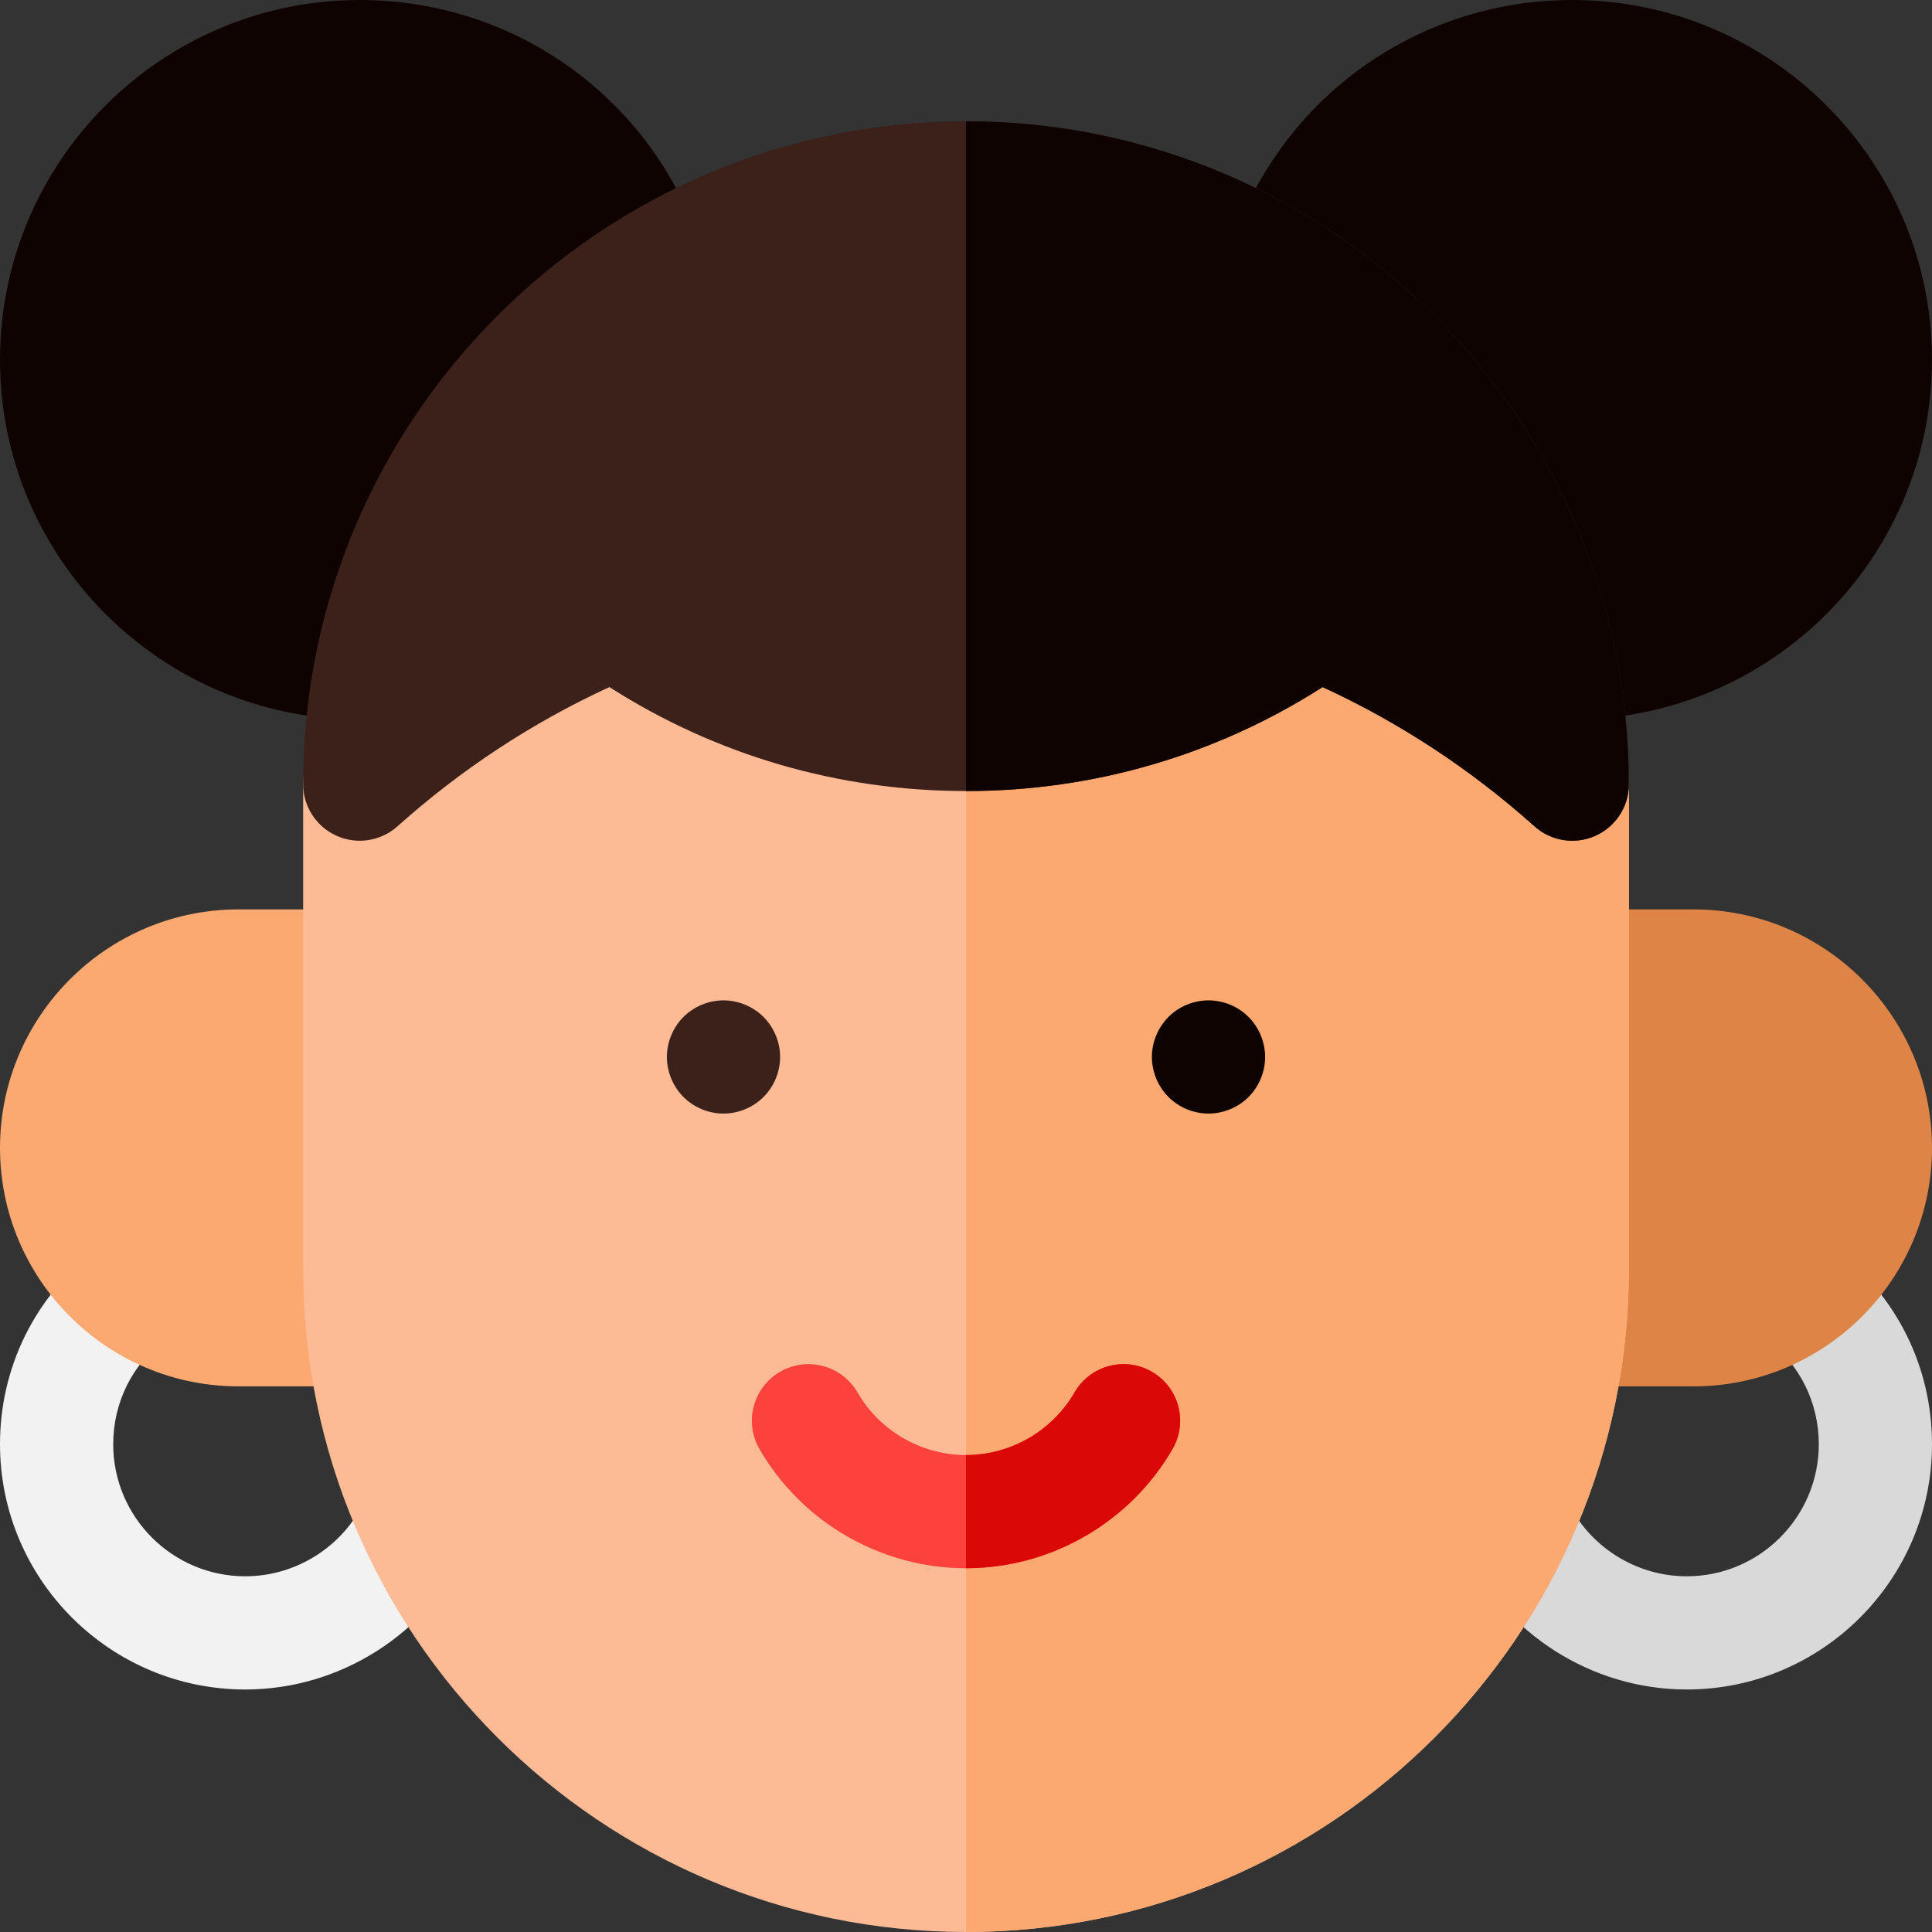 <?xml version="1.0" encoding="iso-8859-1"?>
<!-- Generator: Adobe Illustrator 19.0.0, SVG Export Plug-In . SVG Version: 6.00 Build 0)  -->
<svg version="1.1" id="Capa_1" xmlns="http://www.w3.org/2000/svg" xmlns:xlink="http://www.w3.org/1999/xlink" x="0px" y="0px"
	 viewBox="0 0 512 512" style="enable-background:new 0 0 512 512;" xml:space="preserve">
<rect x="0" y="0" width="512" height="512" fill="#333333" stroke="none"/>
<path style="fill:#F2F2F2;" d="M65,447.734c-35.842,0-65-29.159-65-65.001c0-20.399,9.297-39.218,25.508-51.632
	c6.578-5.034,15.993-3.788,21.029,2.789c5.037,6.577,3.788,15.992-2.789,21.029C35.011,361.61,30,371.748,30,382.733
	c0,19.3,15.701,35.001,35,35.001c13.494,0,25.934-7.895,31.689-20.111c3.531-7.494,12.469-10.707,19.962-7.177
	c7.495,3.53,10.708,12.468,7.177,19.962C113.146,433.083,90.055,447.734,65,447.734z"/>
<path style="fill:#D9D9D9;" d="M447,447.734c-25.059,0-48.151-14.654-58.83-37.333c-3.529-7.495-0.314-16.432,7.18-19.961
	c7.496-3.53,16.433-0.315,19.961,7.18c5.754,12.219,18.192,20.114,31.69,20.114c19.299,0,35-15.701,35-35.001
	c0-10.984-5.011-21.122-13.748-27.813c-6.577-5.037-7.826-14.452-2.789-21.029c5.038-6.576,14.451-7.826,21.029-2.789
	C502.702,343.517,512,362.335,512,382.733C512,418.575,482.841,447.734,447,447.734z"/>
<path style="fill:#DE8447;" d="M448.8,241h-32.133c-8.284,0-15,6.716-15,15c0,8.242,6.649,14.927,14.876,14.994l-0.548,66.406
	h-0.124c-8.284,0-15,6.716-15,15s6.716,15,15,15H448.8c34.849,0,63.2-28.351,63.2-63.199C512,269.352,483.648,241,448.8,241z"/>
<path style="fill:#FCA971;" d="M96.132,337.4h-0.124l-0.551-66.406c8.227-0.068,14.876-6.752,14.876-14.994c0-8.284-6.716-15-15-15
	H63.2C28.352,241,0,269.352,0,304.201S28.352,367.4,63.2,367.4h32.932c8.284,0,15-6.716,15-15S104.416,337.4,96.132,337.4z"/>
<path style="fill:#FCBA95;" d="M426.672,196.626c-21.359-19.119-45.555-34.407-71.914-45.44c-4.78-2.004-10.256-1.393-14.48,1.609
	c-24.707,17.559-53.85,26.839-84.277,26.839c-30.426,0-59.568-9.28-84.277-26.839c-4.225-3.002-9.699-3.611-14.479-1.609
	c-26.36,11.032-50.556,26.32-71.915,45.44c-3.178,2.846-4.995,6.91-4.995,11.177v128.531C80.333,433.196,159.137,512,256,512
	s175.667-78.804,175.667-175.666V207.803C431.667,203.536,429.851,199.472,426.672,196.626z"/>
<path style="fill:#FCA971;" d="M426.672,196.626c-21.359-19.119-45.555-34.407-71.914-45.44c-4.78-2.004-10.256-1.393-14.48,1.609
	c-24.707,17.559-53.85,26.839-84.277,26.839V512c96.863,0,175.667-78.804,175.667-175.666V207.803
	C431.667,203.536,429.851,199.472,426.672,196.626z"/>
<g>
	<path style="fill:#0F0301;" d="M186.174,66.341C173.519,26.66,137.012,0,95.333,0C42.766,0,0,42.767,0,95.333
		s42.766,95.333,95.333,95.333c1.308,0,2.597-0.025,3.829-0.074c8.277-0.333,14.719-7.313,14.387-15.59
		c-0.195-4.867-2.693-9.076-6.396-11.668l56.136-80.161c3.702,2.59,8.519,3.497,13.153,2.017
		C184.334,82.672,188.691,74.232,186.174,66.341z"/>
	<path style="fill:#0F0301;" d="M416.667,0c-41.678,0-78.183,26.66-90.839,66.339c-2.518,7.893,1.84,16.332,9.732,18.85
		c4.636,1.479,9.451,0.573,13.152-2.016l56.134,80.169c-3.7,2.593-6.208,6.799-6.403,11.662c-0.331,8.277,6.11,15.256,14.389,15.588
		c1.234,0.049,2.524,0.074,3.835,0.074c52.566,0,95.333-42.767,95.333-95.333S469.233,0,416.667,0z"/>
</g>
<path style="fill:#FD413C;" d="M256,415.602c-22.484,0-43.455-12.099-54.728-31.574c-4.149-7.17-1.702-16.346,5.468-20.496
	s16.348-1.7,20.497,5.469c5.927,10.24,16.948,16.602,28.763,16.602c11.814,0,22.838-6.365,28.769-16.611
	c4.149-7.17,13.325-9.62,20.496-5.469c7.171,4.149,9.618,13.326,5.469,20.496C299.458,403.499,278.485,415.602,256,415.602z"/>
<path style="fill:#3B211A;" d="M191.736,295.107c-3.951,0-7.82-1.601-10.61-4.391c-2.79-2.8-4.39-6.659-4.39-10.609
	s1.6-7.81,4.39-10.61c2.79-2.79,6.659-4.39,10.61-4.39c3.949,0,7.81,1.6,10.6,4.39c2.8,2.8,4.4,6.66,4.4,10.61
	s-1.601,7.81-4.4,10.609C199.546,293.507,195.685,295.107,191.736,295.107z"/>
<path style="fill:#0F0301;" d="M320.266,295.107c-3.949,0-7.811-1.601-10.609-4.391c-2.791-2.8-4.391-6.659-4.391-10.609
	s1.6-7.81,4.391-10.61c2.799-2.79,6.66-4.39,10.609-4.39c3.95,0,7.82,1.6,10.61,4.39c2.79,2.79,4.39,6.66,4.39,10.61
	s-1.6,7.81-4.39,10.609C328.086,293.507,324.216,295.107,320.266,295.107z"/>
<path style="fill:#3B211A;" d="M256,32.133c-96.863,0-175.667,78.804-175.667,175.67c0,5.916,3.477,11.28,8.879,13.694
	c1.964,0.878,4.048,1.306,6.118,1.306c3.623,0,7.202-1.313,10.008-3.823c16.864-15.097,35.726-27.485,56.163-36.9
	c28.216,18.055,60.705,27.556,94.499,27.556c33.795,0,66.285-9.501,94.5-27.556c20.438,9.415,39.299,21.804,56.162,36.9
	c4.408,3.946,10.726,4.931,16.126,2.516c5.401-2.414,8.879-7.779,8.879-13.695C431.667,110.937,352.863,32.133,256,32.133z"/>
<path style="fill:#DA0806;" d="M305.265,363.522c-7.171-4.15-16.347-1.701-20.497,5.469c-5.929,10.243-16.951,16.607-28.766,16.607
	v30c22.485-0.001,43.457-12.102,54.73-31.58C314.882,376.848,312.435,367.672,305.265,363.522z"/>
<path style="fill:#0F0301;" d="M256,32.133v177.502c33.795,0,66.285-9.501,94.5-27.556c20.438,9.415,39.299,21.804,56.162,36.9
	c4.408,3.946,10.726,4.931,16.126,2.516c5.401-2.414,8.879-7.779,8.879-13.695C431.667,110.937,352.863,32.133,256,32.133z"/>
<g>
</g>
<g>
</g>
<g>
</g>
<g>
</g>
<g>
</g>
<g>
</g>
<g>
</g>
<g>
</g>
<g>
</g>
<g>
</g>
<g>
</g>
<g>
</g>
<g>
</g>
<g>
</g>
<g>
</g>
</svg>
